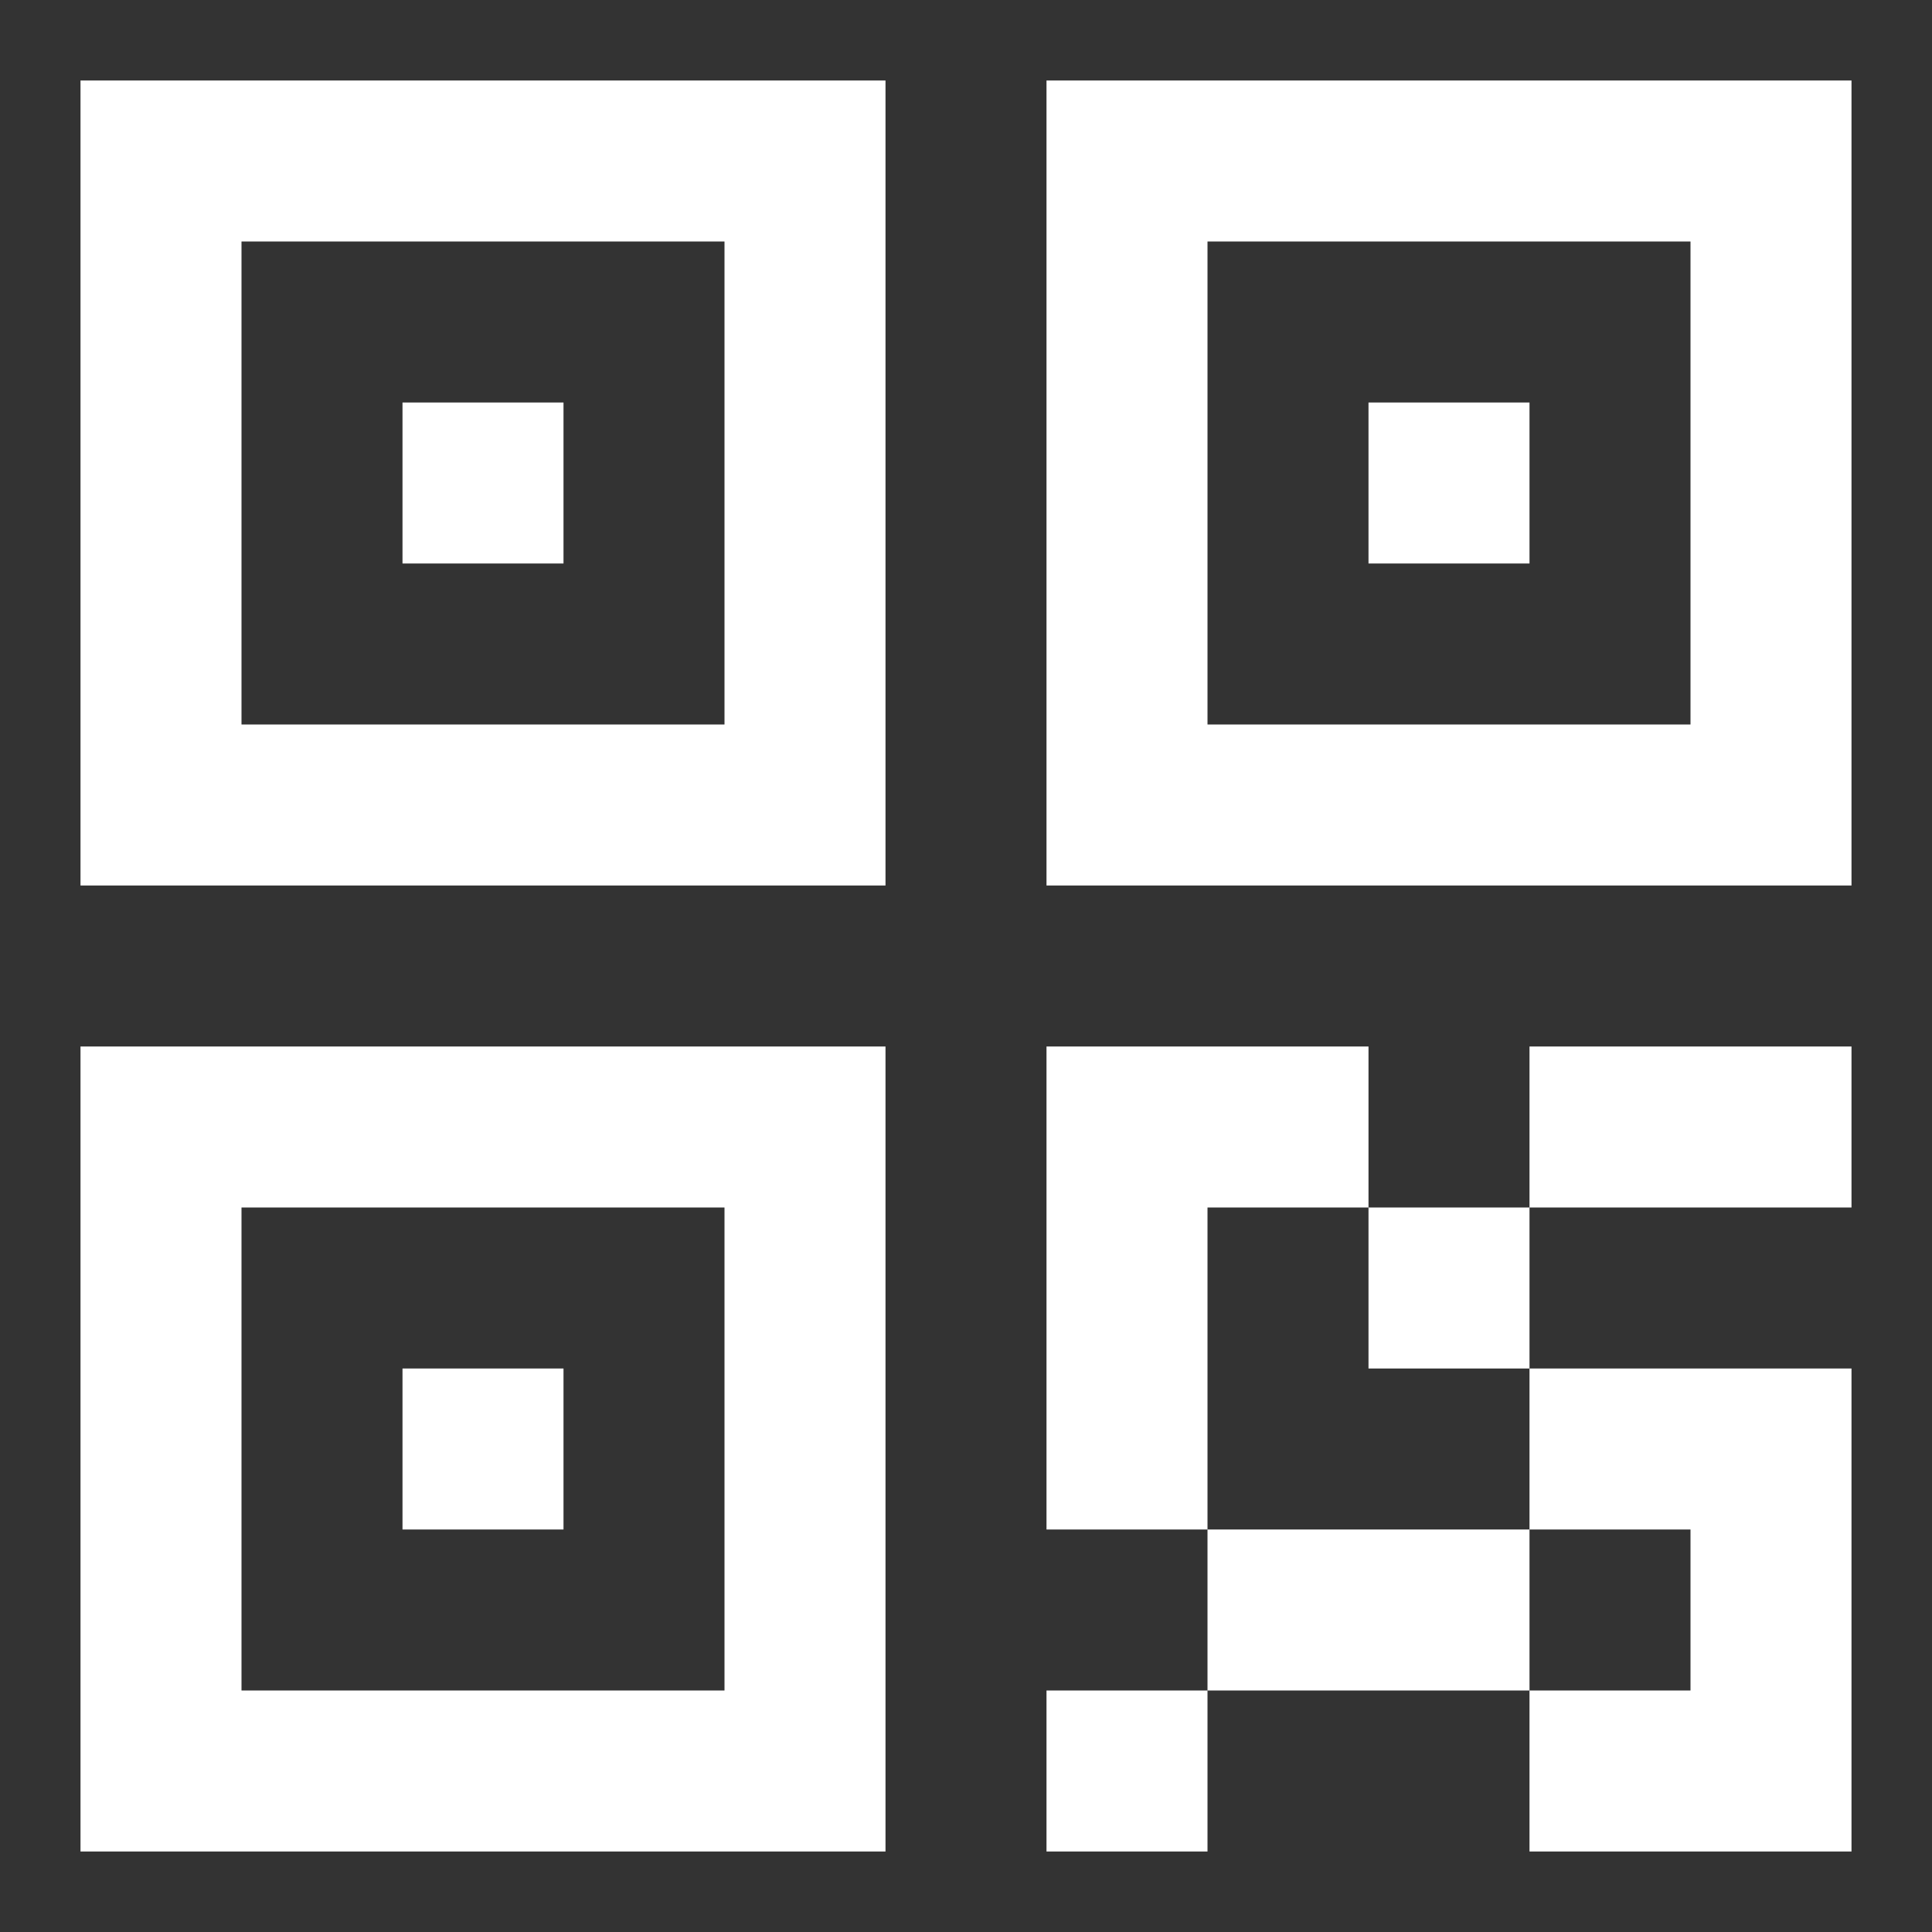 <svg
    xmlns="http://www.w3.org/2000/svg"
    viewBox="0 0 24 24"
    id="vector">
    <rect x="0" y="0" width="24" height="24" fill="#333333" stroke="none"/>
    <path
        id="path_1"
        d="M 5 5 L 7 5 L 7 7 L 5 7 L 5 5 Z M 1 1 L 11 1 L 11 11 L 1 11 L 1 1 Z M 3 3 L 3 9 L 9 9 L 9 3 L 3 3 Z M 5 17 L 7 17 L 7 19 L 5 19 L 5 17 Z M 1 13 L 11 13 L 11 23 L 1 23 L 1 13 Z M 3 15 L 3 21 L 9 21 L 9 15 L 3 15 Z M 17 5 L 19 5 L 19 7 L 17 7 L 17 5 Z M 13 1 L 23 1 L 23 11 L 13 11 L 13 1 Z M 15 3 L 15 9 L 21 9 L 21 3 L 15 3 Z M 13 13 L 17 13 L 17 15 L 19 15 L 19 13 L 23 13 L 23 15 L 19 15 L 19 17 L 23 17 L 23 23 L 19 23 L 19 21 L 15 21 L 15 23 L 13 23 L 13 21 L 15 21 L 15 19 L 13 19 L 13 13 Z M 21 21 L 21 19 L 19 19 L 19 21 L 21 21 Z M 19 17 L 17 17 L 17 15 L 15 15 L 15 19 L 19 19 L 19 17 Z"
        fill="#fff"
        stroke-width="1"/>
</svg>

